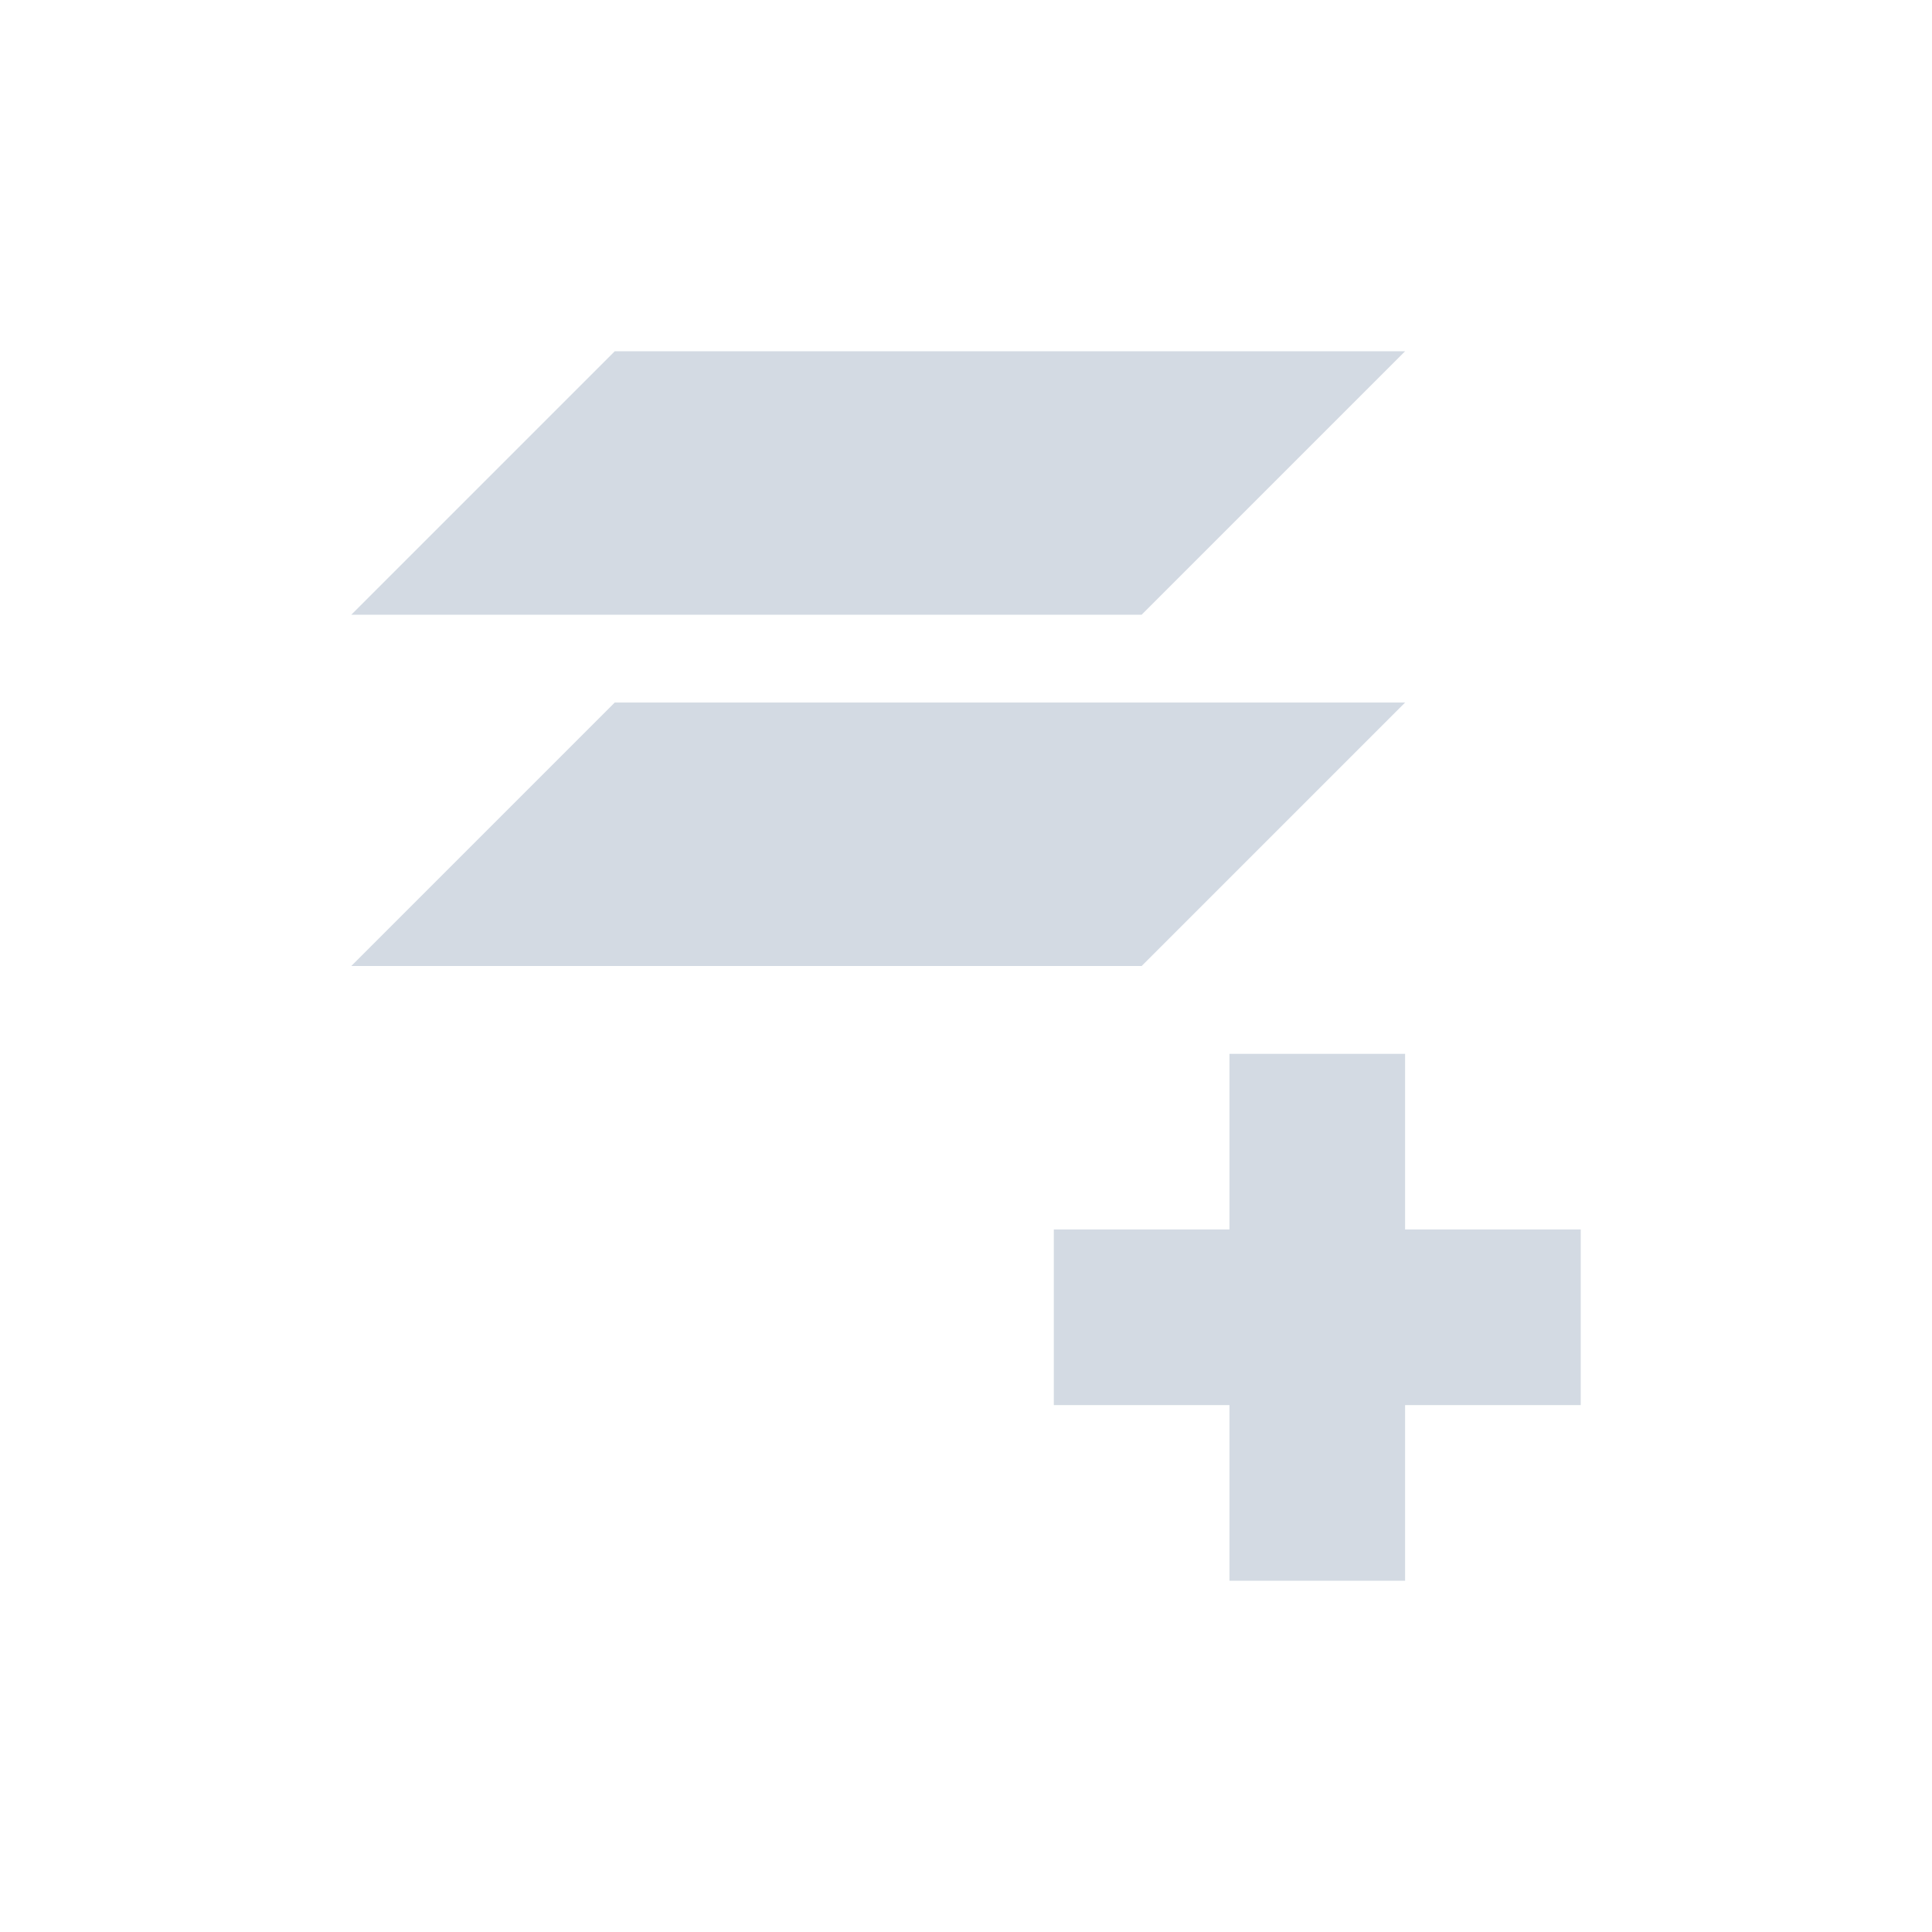 <svg height="22" viewBox="0 0 22 22" width="22" xmlns="http://www.w3.org/2000/svg"><path d="m4 1-3 3h9l3-3zm0 4-3 3h9l3-3zm7 4v2h-2v2h2v2h2v-2h2v-2h-2v-2z" fill="#d3dae3" transform="translate(3 3)"/></svg>